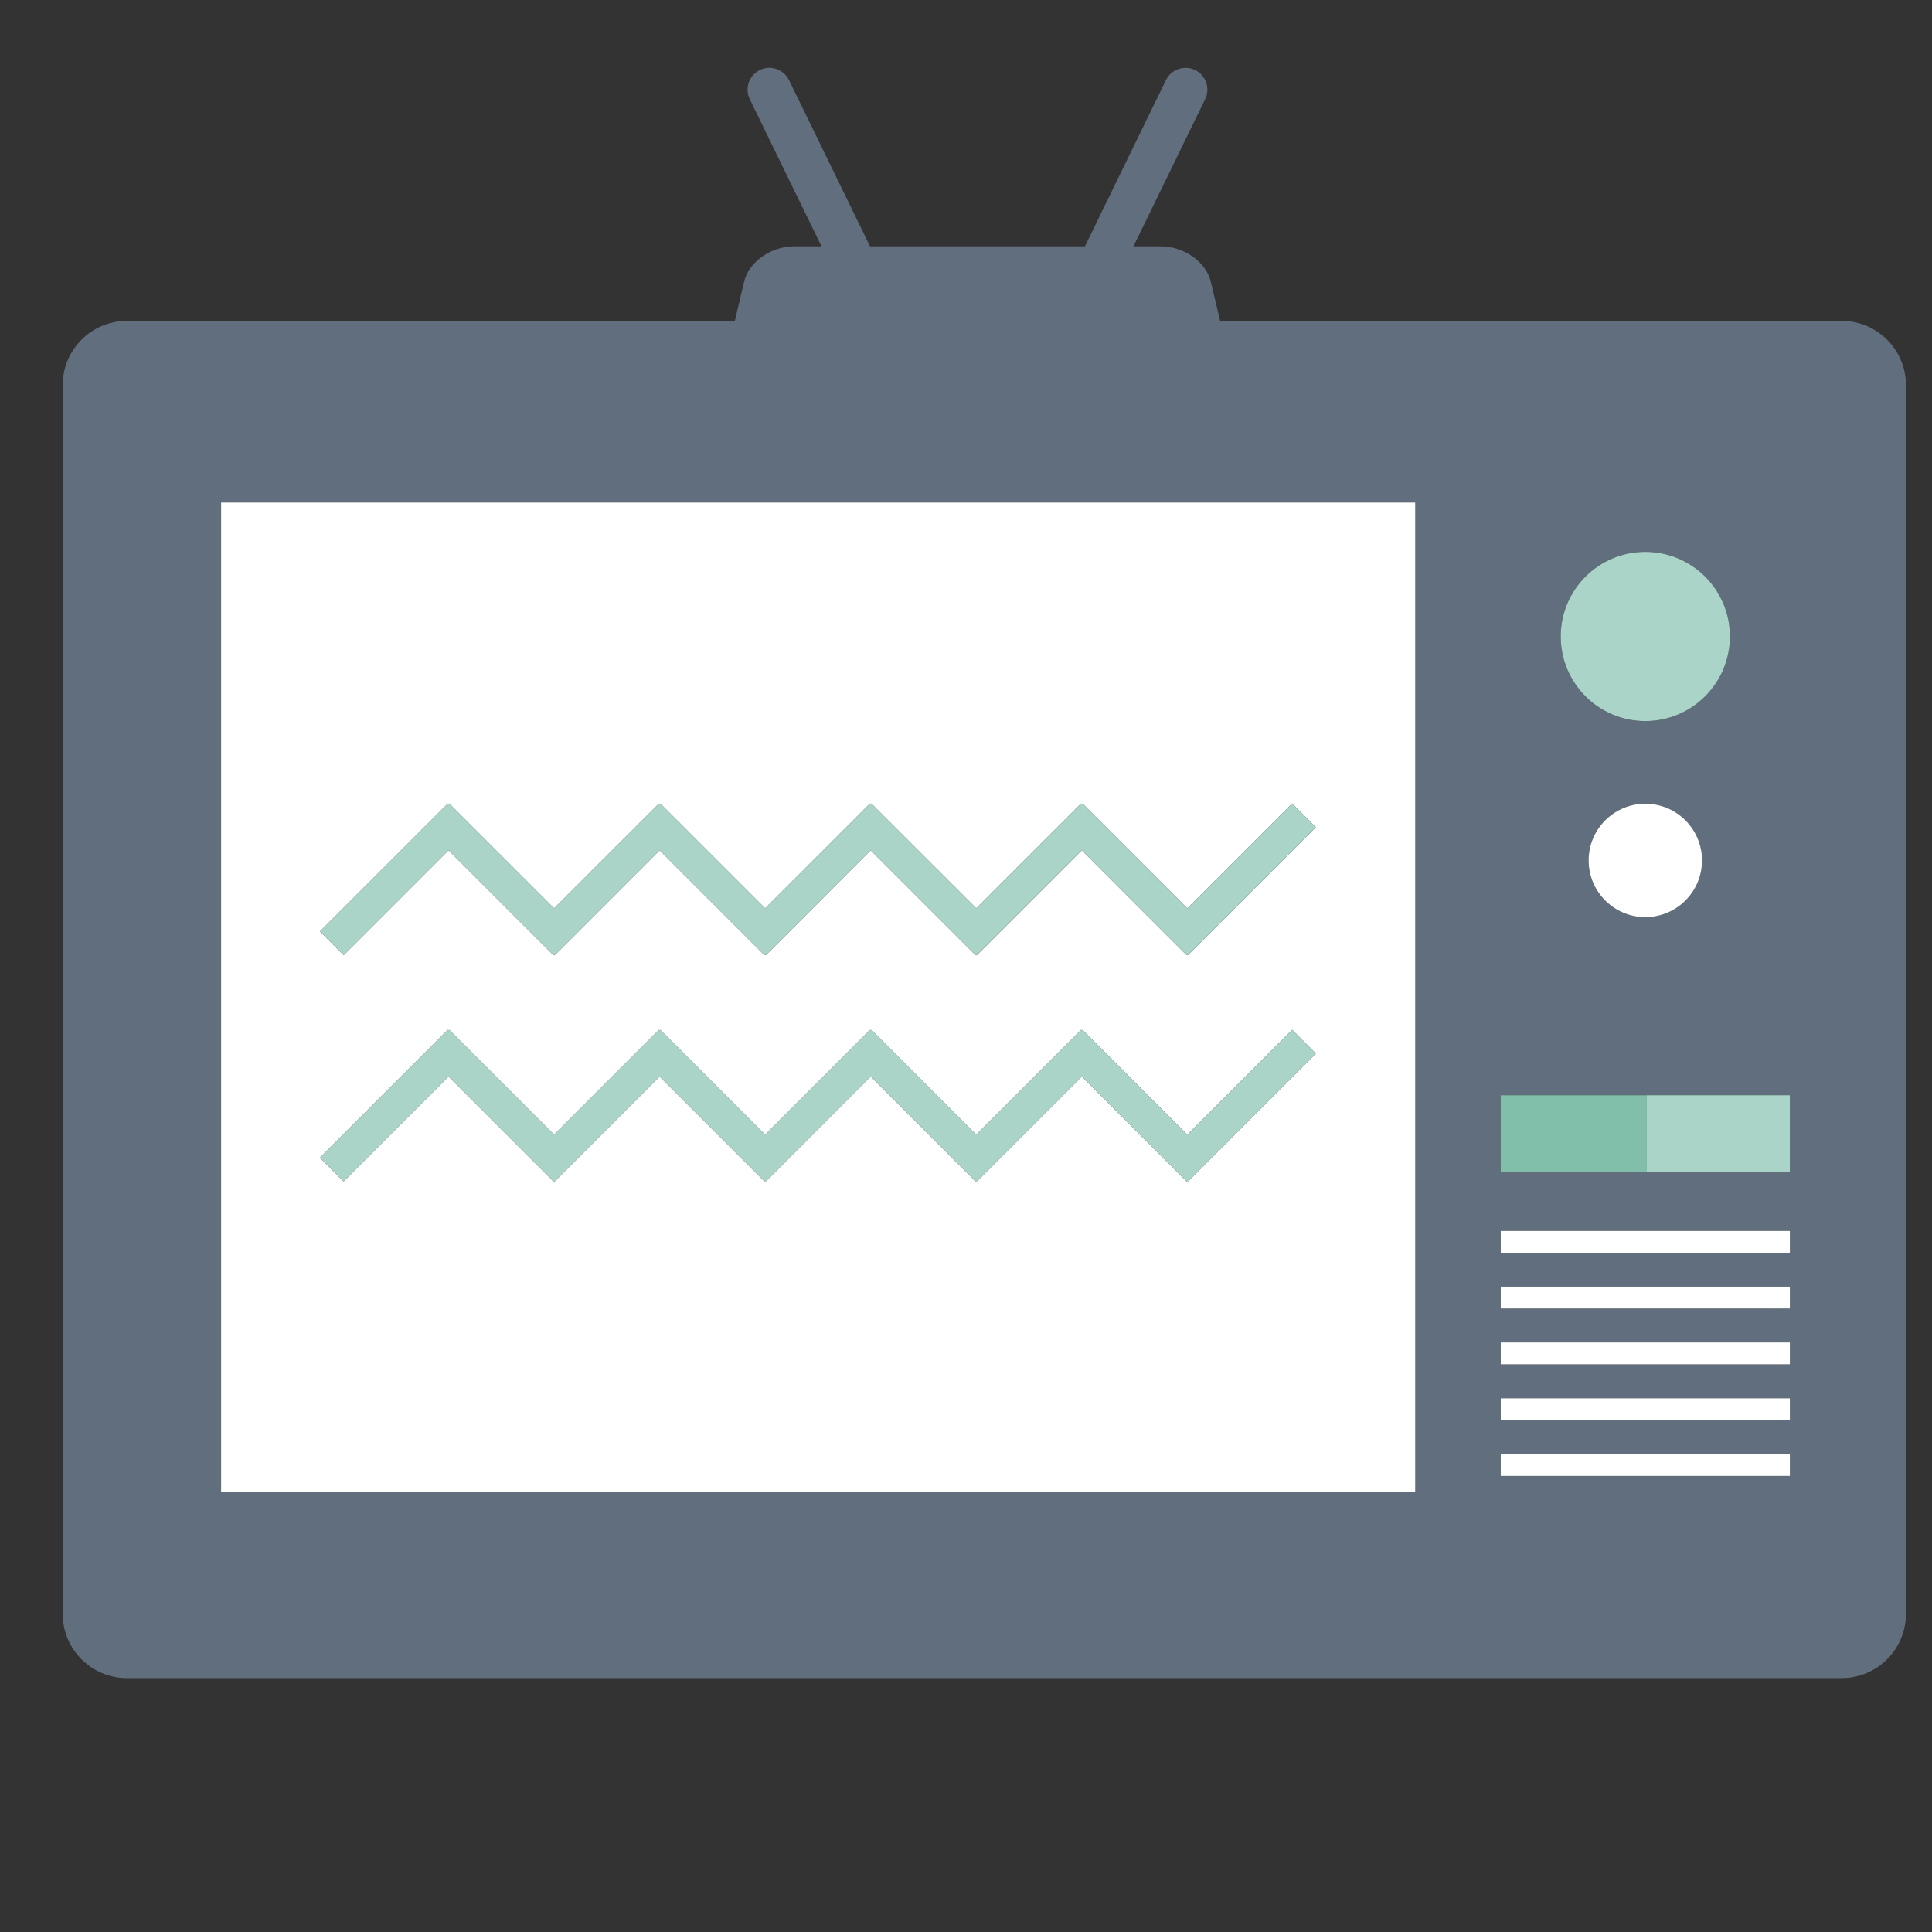 <?xml version="1.0" encoding="UTF-8" standalone="no"?>
<!DOCTYPE svg PUBLIC "-//W3C//DTD SVG 1.1//EN" "http://www.w3.org/Graphics/SVG/1.1/DTD/svg11.dtd">
<svg width="100%" height="100%" viewBox="0 0 34 34" version="1.1" xmlns="http://www.w3.org/2000/svg" xmlns:xlink="http://www.w3.org/1999/xlink" xml:space="preserve" xmlns:serif="http://www.serif.com/" style="fill-rule:evenodd;clip-rule:evenodd;stroke-linejoin:round;stroke-miterlimit:2;">
    <rect x="0" y="0" width="34" height="34" fill="#333333" stroke="none"/>
    <g transform="matrix(1,0,0,1,-298,-53)">
        <g>
            <g>
                <path d="M322.906,61.844L322.906,79.26L301.891,79.26L301.891,61.844L322.906,61.844ZM324.411,78.589L329.499,78.589L329.499,78.974L324.411,78.974L324.411,78.589ZM324.411,77.607L329.499,77.607L329.499,77.992L324.411,77.992L324.411,77.607ZM324.411,76.625L329.499,76.625L329.499,77.01L324.411,77.01L324.411,76.625ZM324.411,75.643L329.499,75.643L329.499,76.028L324.411,76.028L324.411,75.643ZM324.411,74.662L329.499,74.662L329.499,75.046L324.411,75.046L324.411,74.662ZM324.411,72.274L329.499,72.274L329.499,73.621L326.981,73.621L324.411,73.621L324.411,72.274ZM327.953,68.142C327.953,68.693 327.506,69.14 326.955,69.14C326.403,69.14 325.957,68.693 325.957,68.142C325.957,67.591 326.403,67.144 326.955,67.144C327.506,67.144 327.953,67.591 327.953,68.142ZM326.955,62.712C327.777,62.712 328.444,63.378 328.444,64.2C328.444,65.023 327.777,65.69 326.955,65.69C326.132,65.69 325.466,65.023 325.466,64.2C325.466,63.378 326.132,62.712 326.955,62.712ZM311.095,57.958L310.932,58.647L300.235,58.647C299.61,58.647 299.103,59.154 299.103,59.779L299.103,81.399C299.103,82.025 299.61,82.532 300.235,82.532L330.408,82.532C331.034,82.532 331.542,82.025 331.542,81.399L331.542,59.779C331.542,59.154 331.034,58.647 330.408,58.647L319.472,58.647L319.308,57.958C319.225,57.608 318.833,57.335 318.428,57.335L317.947,57.335L319.208,54.746C319.302,54.555 319.222,54.325 319.032,54.232C318.841,54.14 318.612,54.219 318.519,54.409L317.093,57.335L313.311,57.335L311.885,54.409C311.791,54.219 311.561,54.139 311.372,54.232C311.181,54.325 311.102,54.555 311.195,54.746L312.457,57.335L311.976,57.335C311.571,57.335 311.178,57.608 311.095,57.958Z" style="fill:rgb(97,110,125);fill-rule:nonzero;"/>
                <path d="M305.882,71.123L305.894,71.134L305.905,71.123L307.751,72.969L309.597,71.123L309.608,71.134L309.619,71.123L311.465,72.969L313.311,71.123L313.322,71.134L313.333,71.123L315.179,72.969L317.025,71.123L317.037,71.134L317.048,71.123L318.894,72.969L320.74,71.123L321.156,71.54L318.905,73.791L318.894,73.78L318.882,73.791L317.037,71.945L315.191,73.791L315.179,73.78L315.168,73.791L313.322,71.945L311.477,73.791L311.465,73.78L311.454,73.791L309.608,71.945L307.762,73.791L307.751,73.78L307.74,73.791L305.894,71.945L304.048,73.791L303.631,73.374L305.882,71.123ZM305.882,67.141L305.894,67.151L305.905,67.141L307.751,68.986L309.597,67.141L309.608,67.151L309.619,67.141L311.465,68.986L313.311,67.141L313.322,67.151L313.333,67.141L315.179,68.986L317.025,67.141L317.037,67.151L317.048,67.141L318.894,68.986L320.74,67.141L321.156,67.558L318.905,69.809L318.894,69.797L318.882,69.809L317.037,67.963L315.191,69.809L315.179,69.797L315.168,69.809L313.322,67.963L311.477,69.809L311.465,69.797L311.454,69.809L309.608,67.963L307.762,69.809L307.751,69.797L307.74,69.809L305.894,67.963L304.048,69.809L303.631,69.392L305.882,67.141ZM301.891,79.26L322.906,79.26L322.906,61.844L301.891,61.844L301.891,79.26Z" style="fill:white;fill-rule:nonzero;"/>
                <path d="M325.957,68.142C325.957,68.693 326.403,69.14 326.955,69.14C327.506,69.14 327.953,68.693 327.953,68.142C327.953,67.591 327.506,67.144 326.955,67.144C326.403,67.144 325.957,67.591 325.957,68.142Z" style="fill:white;fill-rule:nonzero;"/>
                <path d="M325.466,64.2C325.466,65.023 326.132,65.69 326.955,65.69C327.777,65.69 328.444,65.023 328.444,64.2C328.444,63.378 327.777,62.712 326.955,62.712C326.132,62.712 325.466,63.378 325.466,64.2Z" style="fill:rgb(170,212,200);fill-rule:nonzero;"/>
                <rect x="324.411" y="78.589" width="5.088" height="0.385" style="fill:white;fill-rule:nonzero;"/>
                <rect x="324.411" y="77.607" width="5.088" height="0.385" style="fill:white;fill-rule:nonzero;"/>
                <rect x="324.411" y="76.625" width="5.088" height="0.385" style="fill:white;fill-rule:nonzero;"/>
                <rect x="324.411" y="75.643" width="5.088" height="0.385" style="fill:white;fill-rule:nonzero;"/>
                <rect x="324.411" y="74.662" width="5.088" height="0.384" style="fill:white;fill-rule:nonzero;"/>
                <rect x="324.411" y="72.274" width="2.57" height="1.347" style="fill:rgb(130,191,171);fill-rule:nonzero;"/>
                <rect x="326.981" y="72.274" width="2.518" height="1.347" style="fill:rgb(170,212,200);fill-rule:nonzero;"/>
                <path d="M317.048,67.141L317.037,67.151L317.025,67.141L315.179,68.986L313.333,67.141L313.322,67.151L313.311,67.141L311.465,68.986L309.619,67.141L309.608,67.151L309.597,67.141L307.751,68.986L305.905,67.141L305.894,67.151L305.882,67.141L303.631,69.392L304.048,69.809L305.894,67.963L307.74,69.809L307.751,69.797L307.762,69.809L309.608,67.963L311.454,69.809L311.465,69.797L311.477,69.809L313.322,67.963L315.168,69.809L315.179,69.797L315.191,69.809L317.037,67.963L318.882,69.809L318.894,69.797L318.905,69.809L321.156,67.558L320.74,67.141L318.894,68.986L317.048,67.141Z" style="fill:rgb(170,212,200);fill-rule:nonzero;"/>
                <path d="M317.048,71.123L317.037,71.134L317.025,71.123L315.179,72.969L313.333,71.123L313.322,71.134L313.311,71.123L311.465,72.969L309.619,71.123L309.608,71.134L309.597,71.123L307.751,72.969L305.905,71.123L305.894,71.134L305.882,71.123L303.631,73.374L304.048,73.791L305.894,71.945L307.74,73.791L307.751,73.78L307.762,73.791L309.608,71.945L311.454,73.791L311.465,73.78L311.477,73.791L313.322,71.945L315.168,73.791L315.179,73.78L315.191,73.791L317.037,71.945L318.882,73.791L318.894,73.78L318.905,73.791L321.156,71.54L320.74,71.123L318.894,72.969L317.048,71.123Z" style="fill:rgb(170,212,200);fill-rule:nonzero;"/>
            </g>
        </g>
    </g>
</svg>
